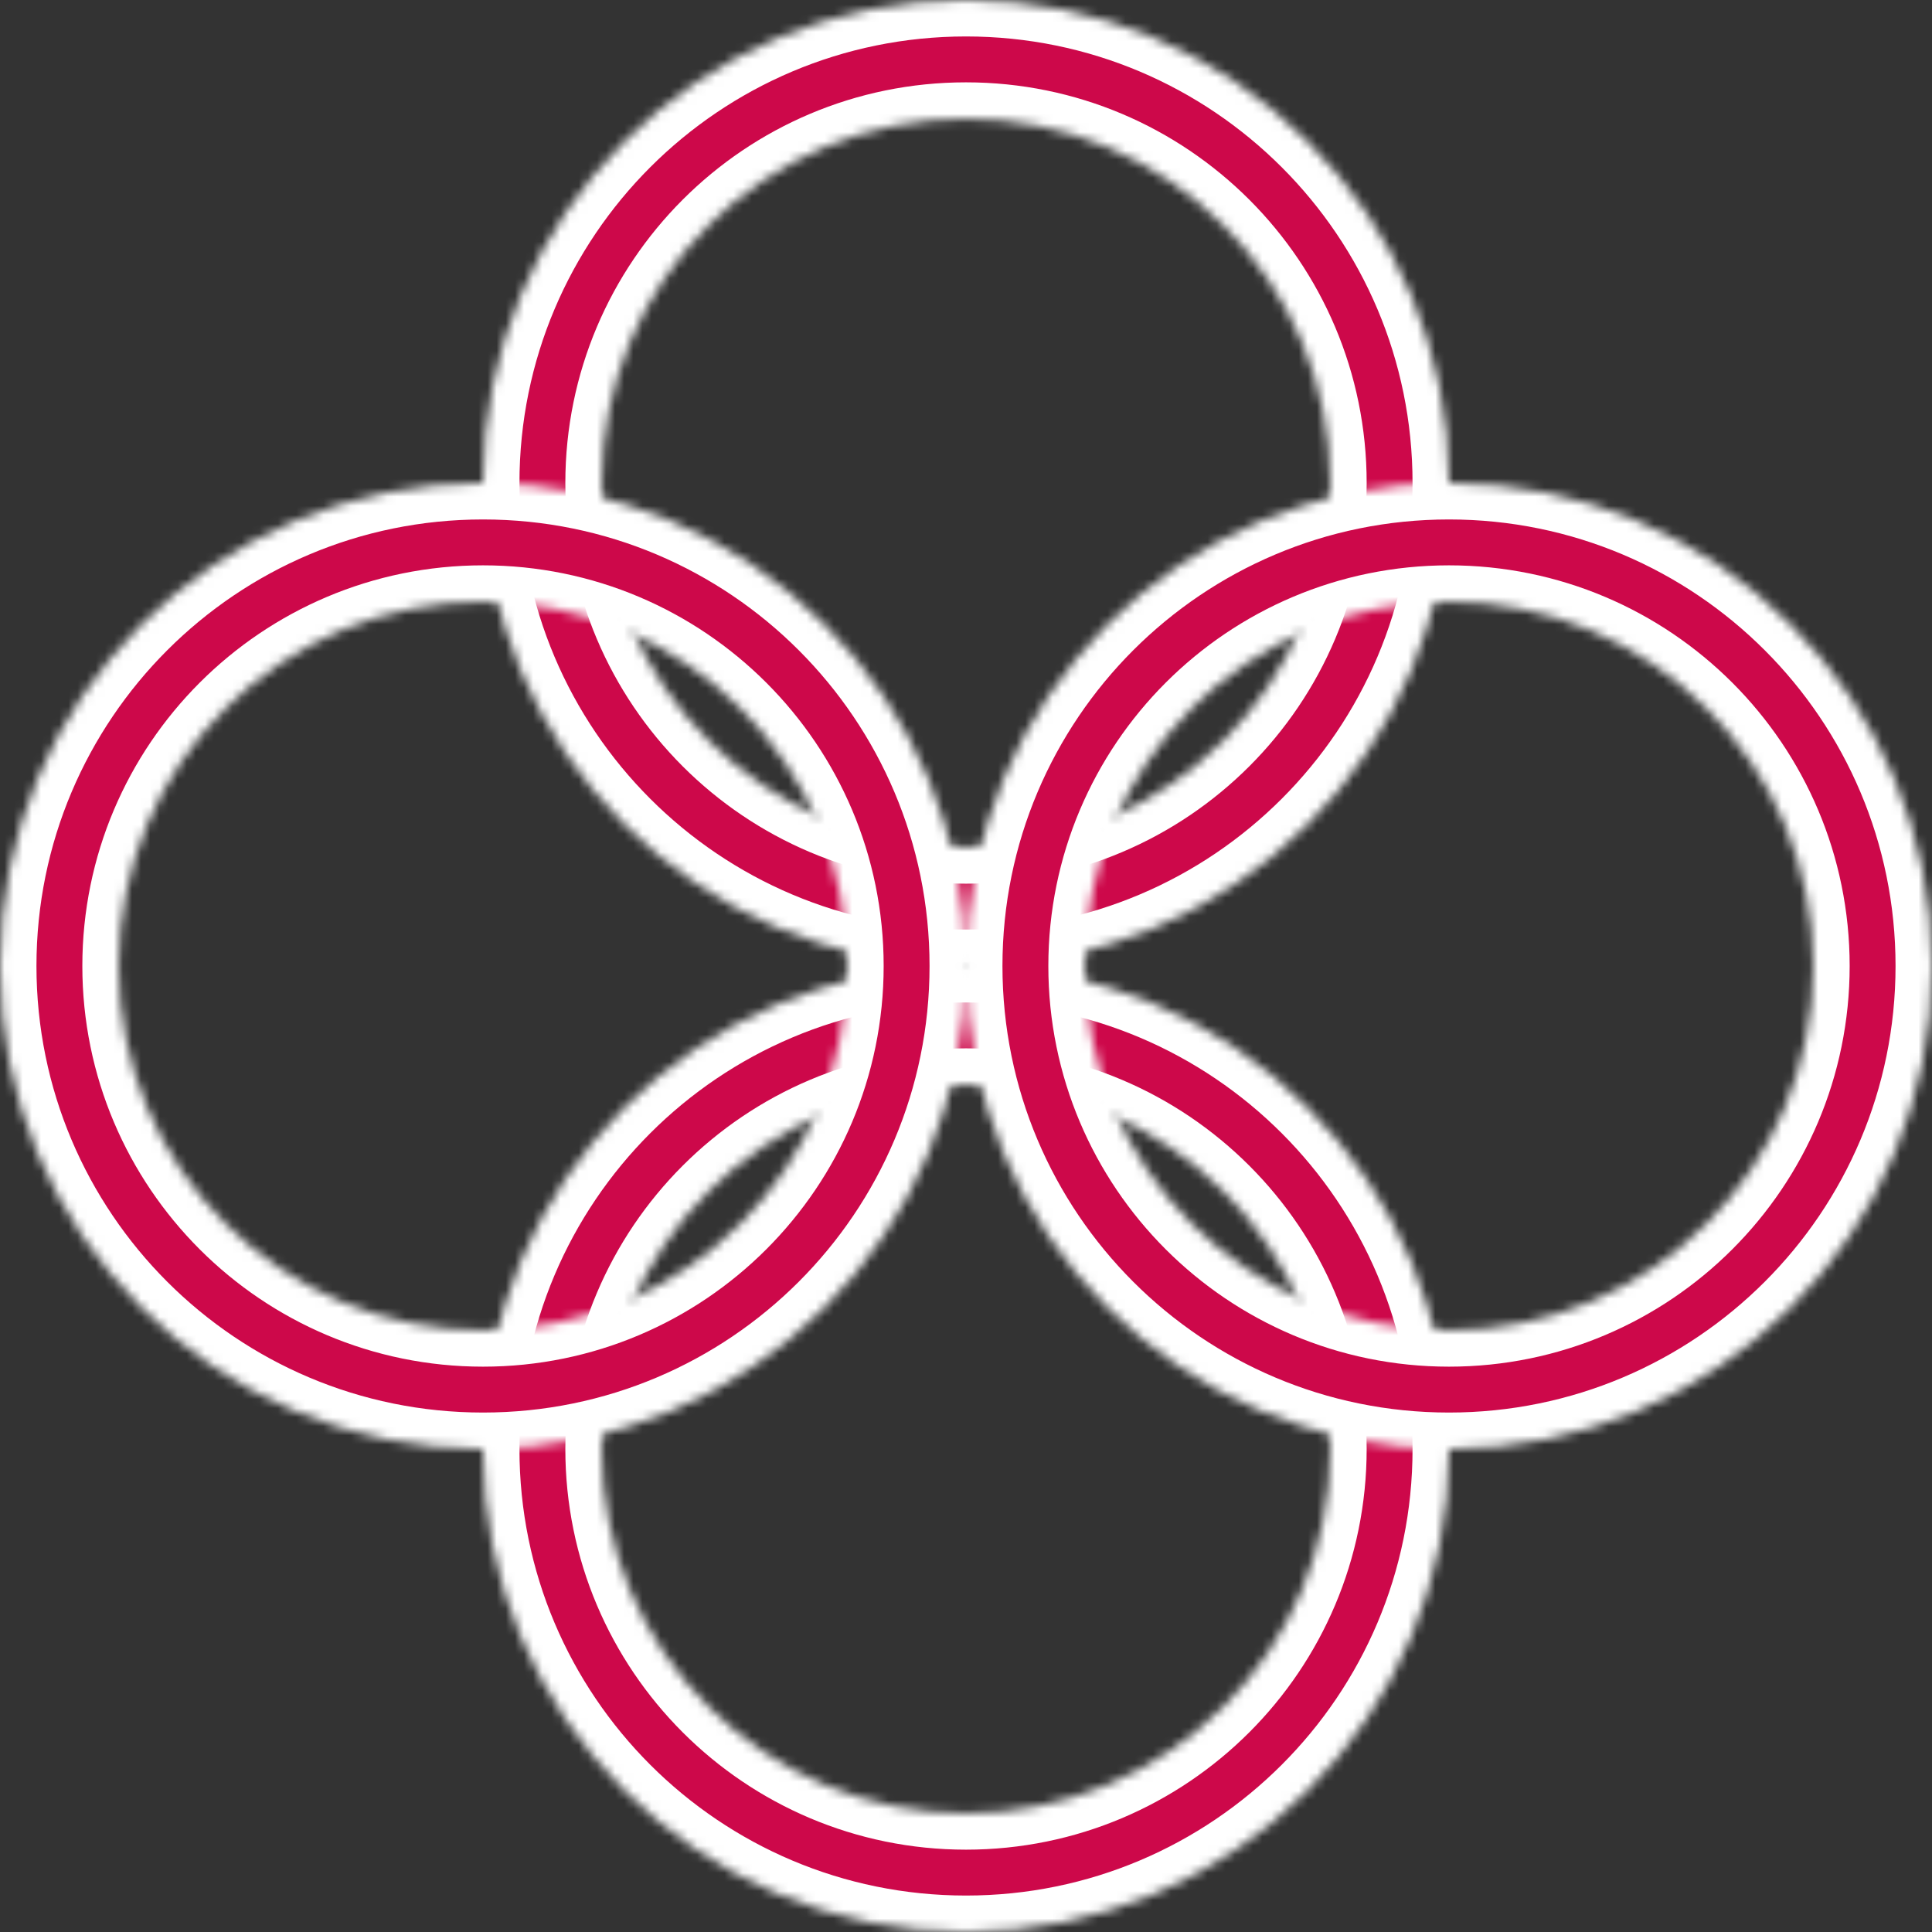 <svg  viewBox="0 0 212 212" fill="none" xmlns="http://www.w3.org/2000/svg">
    <rect x="0" y="0" width="212" height="212" fill="#333333" stroke="none"/>
    <mask id="path-1-inside-1_11_452" fill="white">
    <path d="M159 53C159 82.271 135.271 106 106 106C76.729 106 53 82.271 53 53C53 23.729 76.729 0 106 0C135.271 0 159 23.729 159 53ZM66.035 53C66.035 75.072 83.928 92.965 106 92.965C128.072 92.965 145.965 75.072 145.965 53C145.965 30.928 128.072 13.035 106 13.035C83.928 13.035 66.035 30.928 66.035 53Z"/>
    </mask>
    <path d="M159 53C159 82.271 135.271 106 106 106C76.729 106 53 82.271 53 53C53 23.729 76.729 0 106 0C135.271 0 159 23.729 159 53ZM66.035 53C66.035 75.072 83.928 92.965 106 92.965C128.072 92.965 145.965 75.072 145.965 53C145.965 30.928 128.072 13.035 106 13.035C83.928 13.035 66.035 30.928 66.035 53Z" fill="#CD084A" stroke="white" stroke-width="8" mask="url(#path-1-inside-1_11_452)"/>
    <mask id="path-2-inside-2_11_452" fill="white">
    <path d="M159 159C159 188.271 135.271 212 106 212C76.729 212 53 188.271 53 159C53 129.729 76.729 106 106 106C135.271 106 159 129.729 159 159ZM66.035 159C66.035 181.072 83.928 198.965 106 198.965C128.072 198.965 145.965 181.072 145.965 159C145.965 136.928 128.072 119.035 106 119.035C83.928 119.035 66.035 136.928 66.035 159Z"/>
    </mask>
    <path d="M159 159C159 188.271 135.271 212 106 212C76.729 212 53 188.271 53 159C53 129.729 76.729 106 106 106C135.271 106 159 129.729 159 159ZM66.035 159C66.035 181.072 83.928 198.965 106 198.965C128.072 198.965 145.965 181.072 145.965 159C145.965 136.928 128.072 119.035 106 119.035C83.928 119.035 66.035 136.928 66.035 159Z" fill="#CD084A" stroke="white" stroke-width="8" mask="url(#path-2-inside-2_11_452)"/>
    <mask id="path-3-inside-3_11_452" fill="white">
    <path d="M212 106C212 135.271 188.271 159 159 159C129.729 159 106 135.271 106 106C106 76.729 129.729 53 159 53C188.271 53 212 76.729 212 106ZM119.035 106C119.035 128.072 136.928 145.965 159 145.965C181.072 145.965 198.965 128.072 198.965 106C198.965 83.928 181.072 66.035 159 66.035C136.928 66.035 119.035 83.928 119.035 106Z"/>
    </mask>
    <path d="M212 106C212 135.271 188.271 159 159 159C129.729 159 106 135.271 106 106C106 76.729 129.729 53 159 53C188.271 53 212 76.729 212 106ZM119.035 106C119.035 128.072 136.928 145.965 159 145.965C181.072 145.965 198.965 128.072 198.965 106C198.965 83.928 181.072 66.035 159 66.035C136.928 66.035 119.035 83.928 119.035 106Z" fill="#CD084A" stroke="white" stroke-width="8" mask="url(#path-3-inside-3_11_452)"/>
    <mask id="path-4-inside-4_11_452" fill="white">
    <path d="M106 106C106 135.271 82.271 159 53 159C23.729 159 0 135.271 0 106C0 76.729 23.729 53 53 53C82.271 53 106 76.729 106 106ZM13.035 106C13.035 128.072 30.928 145.965 53 145.965C75.072 145.965 92.965 128.072 92.965 106C92.965 83.928 75.072 66.035 53 66.035C30.928 66.035 13.035 83.928 13.035 106Z"/>
    </mask>
    <path d="M106 106C106 135.271 82.271 159 53 159C23.729 159 0 135.271 0 106C0 76.729 23.729 53 53 53C82.271 53 106 76.729 106 106ZM13.035 106C13.035 128.072 30.928 145.965 53 145.965C75.072 145.965 92.965 128.072 92.965 106C92.965 83.928 75.072 66.035 53 66.035C30.928 66.035 13.035 83.928 13.035 106Z" fill="#CD084A" stroke="white" stroke-width="8" mask="url(#path-4-inside-4_11_452)"/>
</svg>
